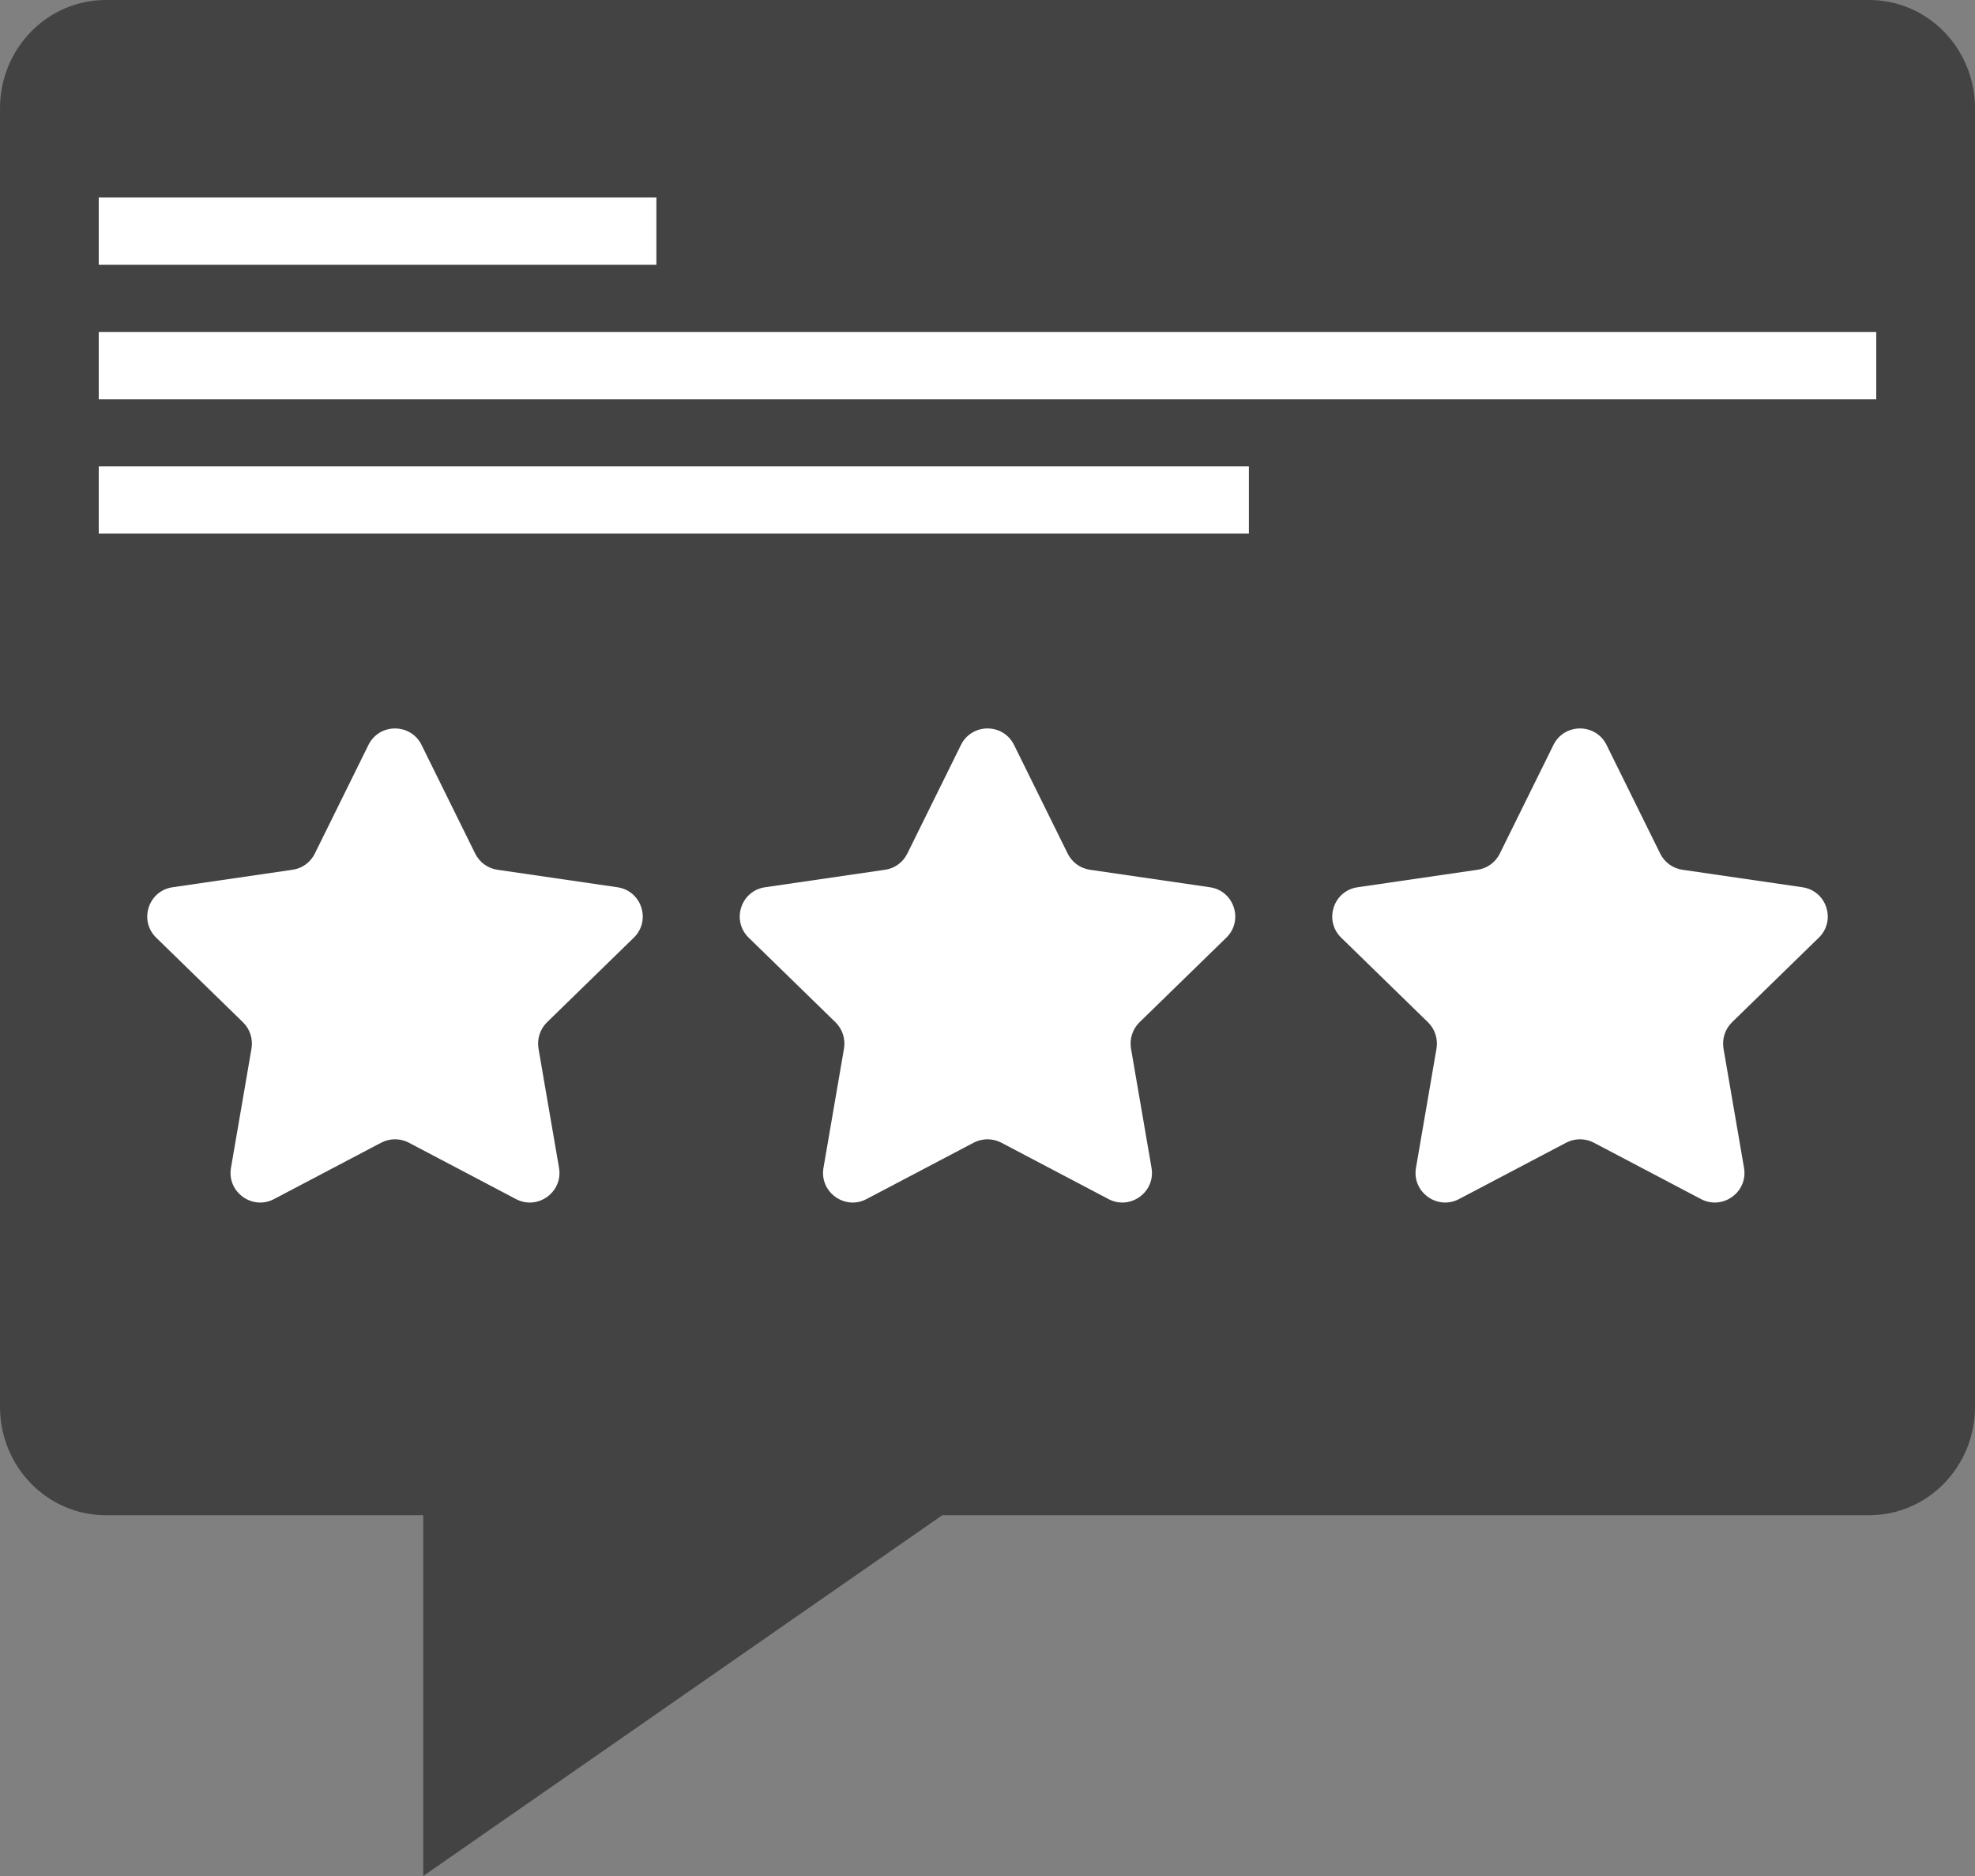 <svg width="20" height="19" viewBox="0 0 20 19" fill="none" xmlns="http://www.w3.org/2000/svg">
    <rect x="0" y="0" width="20" height="19" fill="#808080" stroke="none"/>
    <path d="M4.286 19V15.346H1.071C0.787 15.346 0.515 15.231 0.314 15.025C0.113 14.819 0 14.541 0 14.25V1.096C0 0.805 0.113 0.527 0.314 0.321C0.515 0.115 0.787 0 1.071 0H18.929C19.213 0 19.485 0.115 19.686 0.321C19.887 0.527 20 0.805 20 1.096V14.25C20 14.541 19.887 14.819 19.686 15.025C19.485 15.231 19.213 15.346 18.929 15.346H9.542L4.286 19Z"
          fill="#434343"/>
    <path d="M6.647 2H1V2.681H6.647V2Z" fill="white"/>
    <path d="M19 3.362H1V4.043H19V3.362Z" fill="white"/>
    <path d="M12.647 4.723H1V5.404H12.647V4.723Z" fill="white"/>
    <path d="M3.731 7.545C3.841 7.322 4.159 7.322 4.269 7.545L4.812 8.645C4.856 8.734 4.94 8.795 5.038 8.809L6.252 8.986C6.498 9.021 6.596 9.324 6.418 9.497L5.54 10.353C5.469 10.422 5.437 10.522 5.453 10.619L5.661 11.828C5.703 12.073 5.445 12.26 5.225 12.144L4.14 11.573C4.052 11.527 3.948 11.527 3.86 11.573L2.775 12.144C2.555 12.26 2.297 12.073 2.339 11.828L2.547 10.619C2.563 10.522 2.531 10.422 2.46 10.353L1.582 9.497C1.404 9.324 1.502 9.021 1.748 8.986L2.962 8.809C3.06 8.795 3.144 8.734 3.188 8.645L3.731 7.545Z"
          fill="white"/>
    <path d="M9.731 7.545C9.841 7.322 10.159 7.322 10.269 7.545L10.812 8.645C10.856 8.734 10.94 8.795 11.038 8.809L12.252 8.986C12.498 9.021 12.596 9.324 12.418 9.497L11.54 10.353C11.469 10.422 11.437 10.522 11.453 10.619L11.661 11.828C11.703 12.073 11.445 12.26 11.225 12.144L10.14 11.573C10.052 11.527 9.948 11.527 9.86 11.573L8.775 12.144C8.555 12.26 8.297 12.073 8.339 11.828L8.547 10.619C8.563 10.522 8.531 10.422 8.46 10.353L7.582 9.497C7.404 9.324 7.502 9.021 7.748 8.986L8.962 8.809C9.06 8.795 9.144 8.734 9.188 8.645L9.731 7.545Z"
          fill="white"/>
    <path d="M15.731 7.545C15.841 7.322 16.159 7.322 16.269 7.545L16.812 8.645C16.856 8.734 16.94 8.795 17.038 8.809L18.252 8.986C18.498 9.021 18.596 9.324 18.418 9.497L17.54 10.353C17.469 10.422 17.437 10.522 17.453 10.619L17.661 11.828C17.703 12.073 17.445 12.26 17.225 12.144L16.14 11.573C16.052 11.527 15.948 11.527 15.86 11.573L14.775 12.144C14.555 12.26 14.297 12.073 14.339 11.828L14.547 10.619C14.563 10.522 14.531 10.422 14.46 10.353L13.582 9.497C13.404 9.324 13.502 9.021 13.748 8.986L14.962 8.809C15.06 8.795 15.144 8.734 15.188 8.645L15.731 7.545Z"
          fill="white"/>
</svg>
